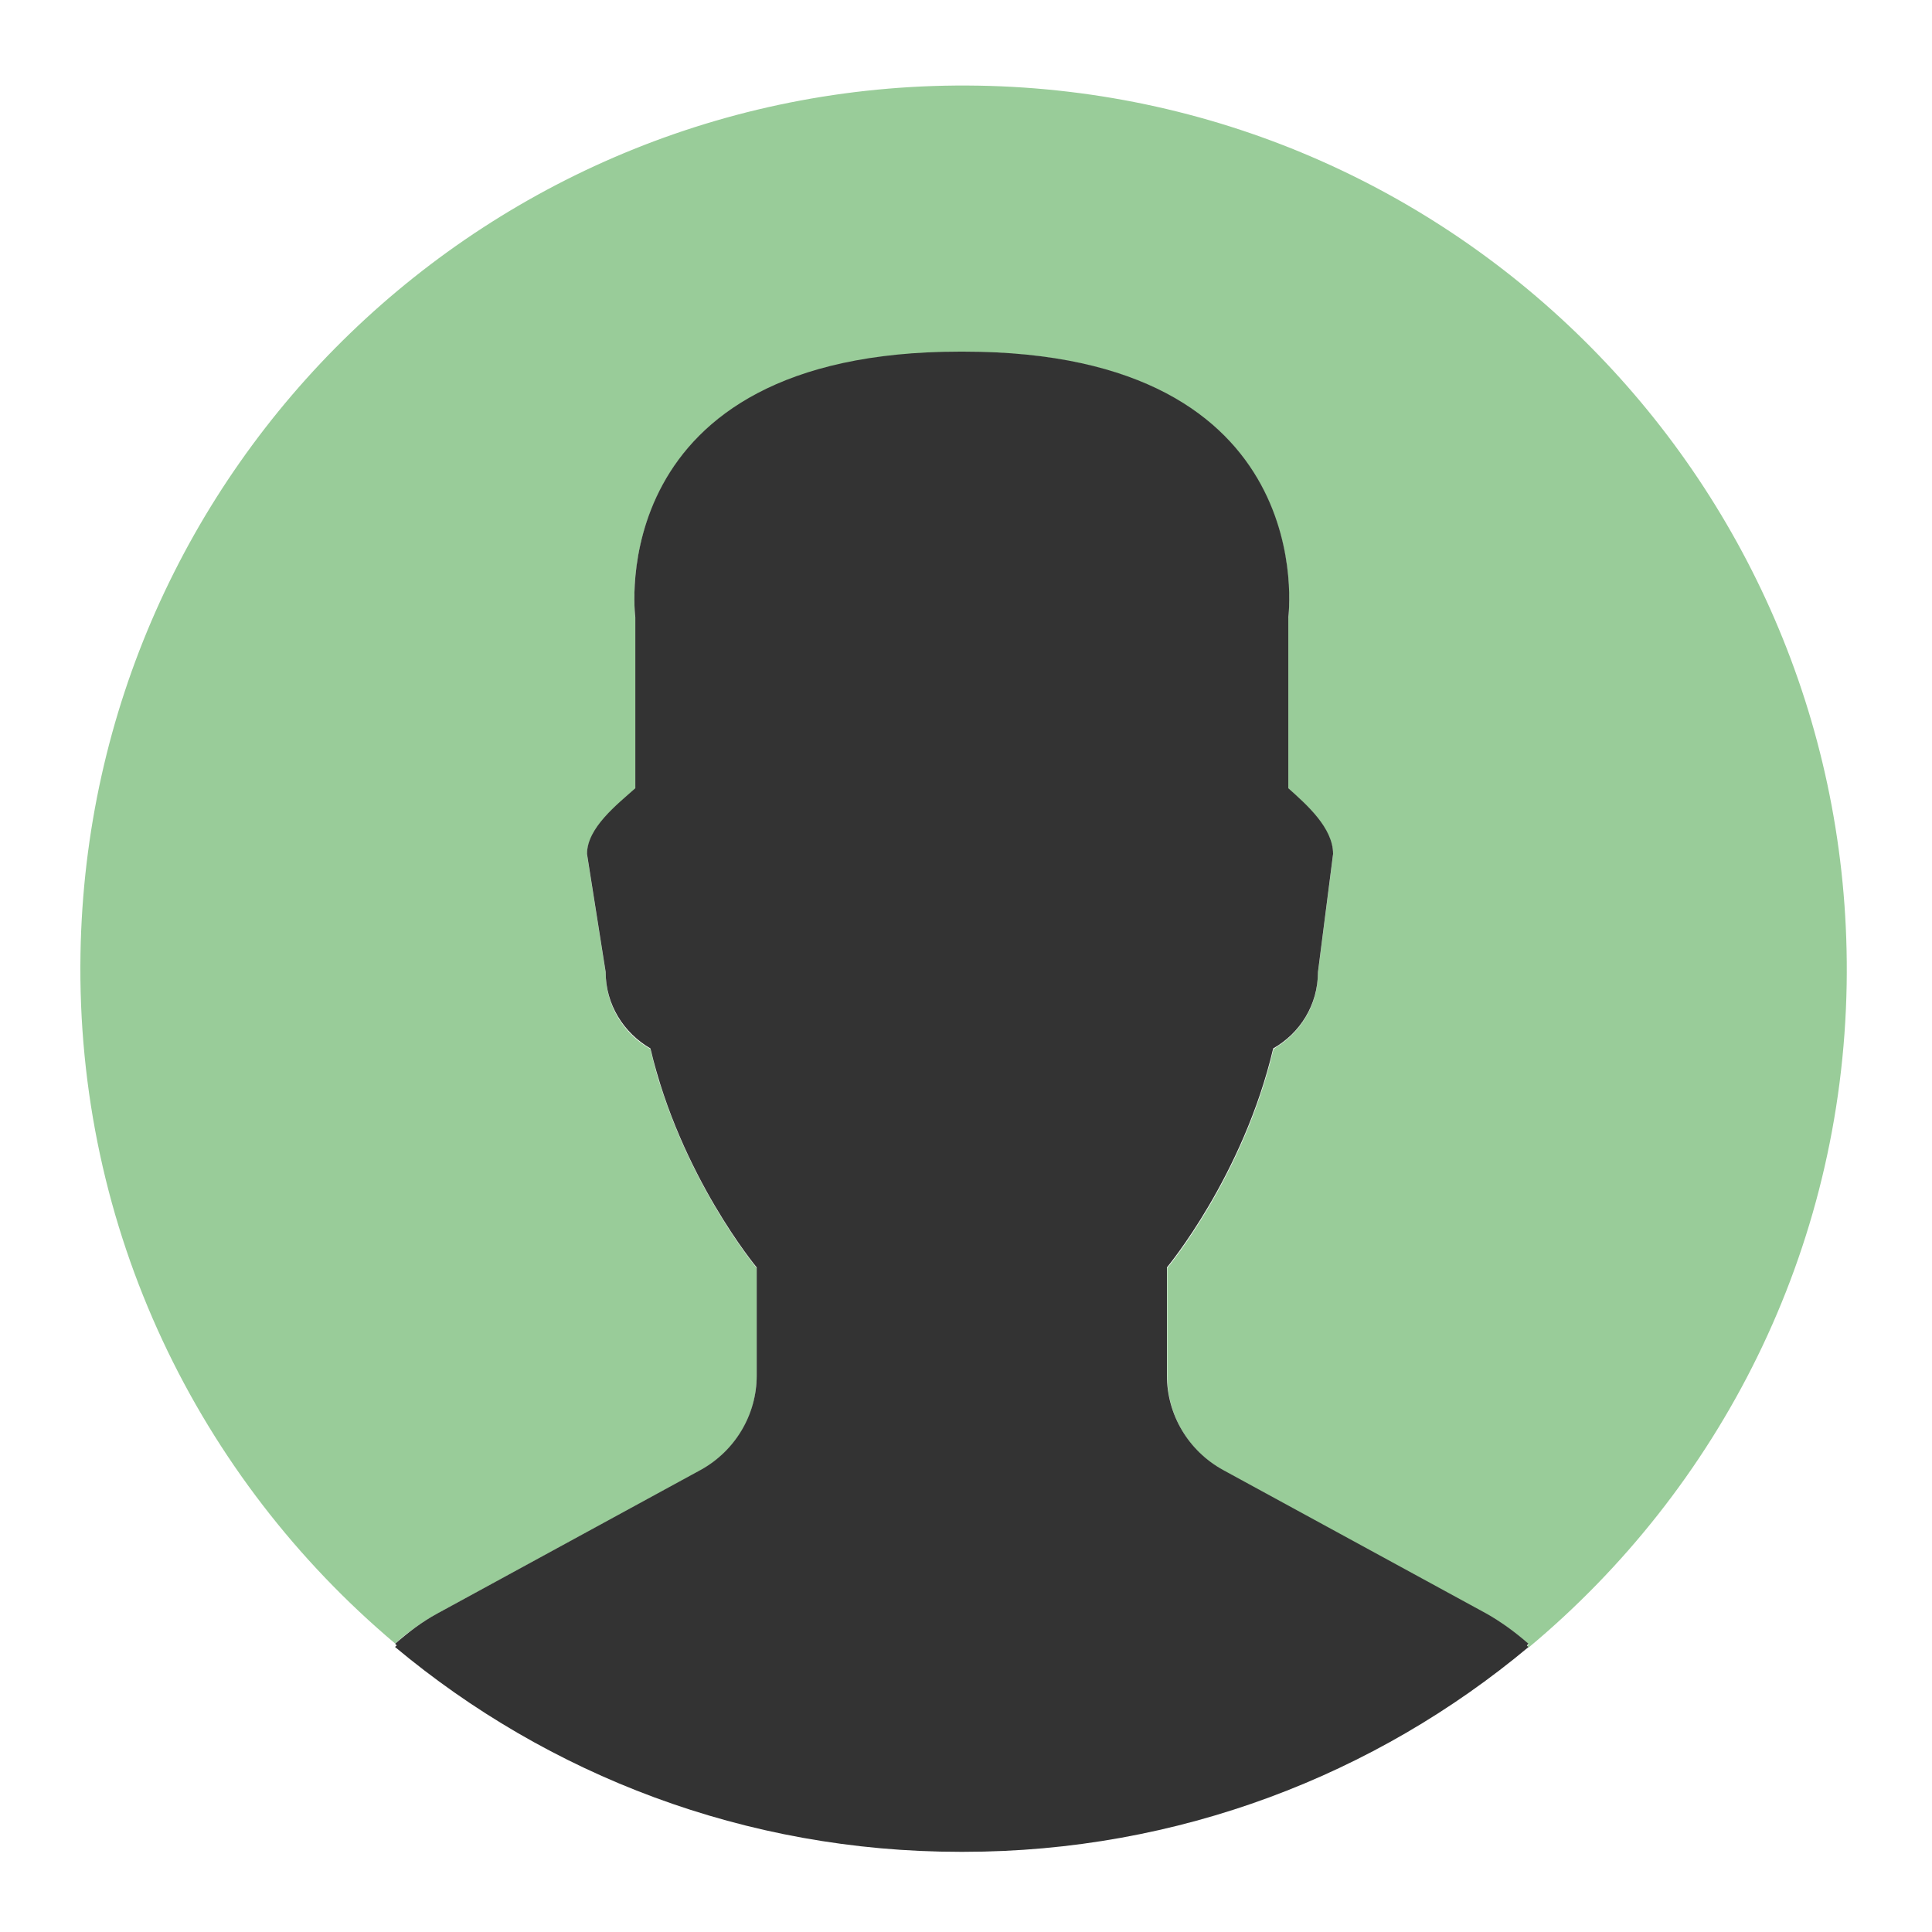 <svg xmlns="http://www.w3.org/2000/svg" viewBox="0 0 600 600"><path fill="#9C9" d="M303.9 26.6C152.5 24 27.6 144.7 25 296.1c-1.5 85.9 36.8 163 97.7 214.3l2.1-1.8c1.3-1.1 2.7-2.1 4.1-3.1 2.2-1.6 4.4-3 6.8-4.3l81.9-44.6c2-1.1 3.9-2.4 5.6-3.8 7.4-6.3 11.8-15.5 11.8-25.5v-33.5s-19.4-23.3-30-57c0-.1 0-.1-.1-.2-.3-.9-.5-1.7-.8-2.6-.1-.4-.2-.7-.3-1.1-.2-.6-.3-1.3-.5-1.9-.2-.6-.3-1.3-.5-1.9l-.3-1.2c-.2-.7-.4-1.4-.5-2.1-8.3-4.7-13.9-13.5-13.9-23.7l-5.8-36.7c0-8.1 9.4-15.3 15-20.4v-53.1s-10.3-77.6 91.1-82.3c3.5-.2 7-.3 10.8-.3 50.5 0 76 16.9 88.7 35.4 15.4 22.4 12.2 47.2 12.2 47.2V245c5.6 5 13.9 12.3 13.9 20.4l-4.7 36.7c0 8.5-3.9 16-10 21 0 0-.1 0-.1.1-.5.4-1 .8-1.5 1.1-.1.1-.2.2-.3.2-.4.3-.9.6-1.3.9-.1.1-.3.2-.4.3-.1 0-.1.1-.2.1-9.3 39.6-33 68-33 68v33.6c0 12.2 6.7 23.4 17.4 29.3l81.8 44.6c4.8 2.6 9.1 5.9 13.1 9.4-.2.2-.4.3-.5.5.2.1.3.3.5.4 59.1-49.3 97.3-122.9 98.7-205.9C576 154 455.3 29.2 303.9 26.6z"/><path fill="#333" d="M474.7 510.5c-4-3.5-8.3-6.7-13.1-9.4l-81.8-44.6c-10.7-5.9-17.4-17.1-17.4-29.3v-33.6s23.7-28.4 33-68c8.3-4.7 13.9-13.5 13.9-23.7l4.7-36.7c0-8.1-8.2-15.3-13.9-20.4v-53.1s10.9-82.5-100.9-82.5h-1c-111.8 0-100.9 82.5-100.9 82.5v53.1c-5.6 5-15 12.3-15 20.4l5.8 36.7c0 10.1 5.6 18.9 13.9 23.7 9.3 39.6 33 68 33 68v33.6c0 12.2-6.7 23.4-17.4 29.3l-81.8 44.6c-4.8 2.6-9.1 5.9-13.1 9.4.2.2.4.3.5.5-.2.2-.4.3-.5.5 47.5 39.7 108.7 63.6 175.5 63.6h1c66.8 0 128-23.9 175.5-63.6-.2-.2-.4-.3-.5-.5.2-.2.3-.4.5-.5z"/></svg>